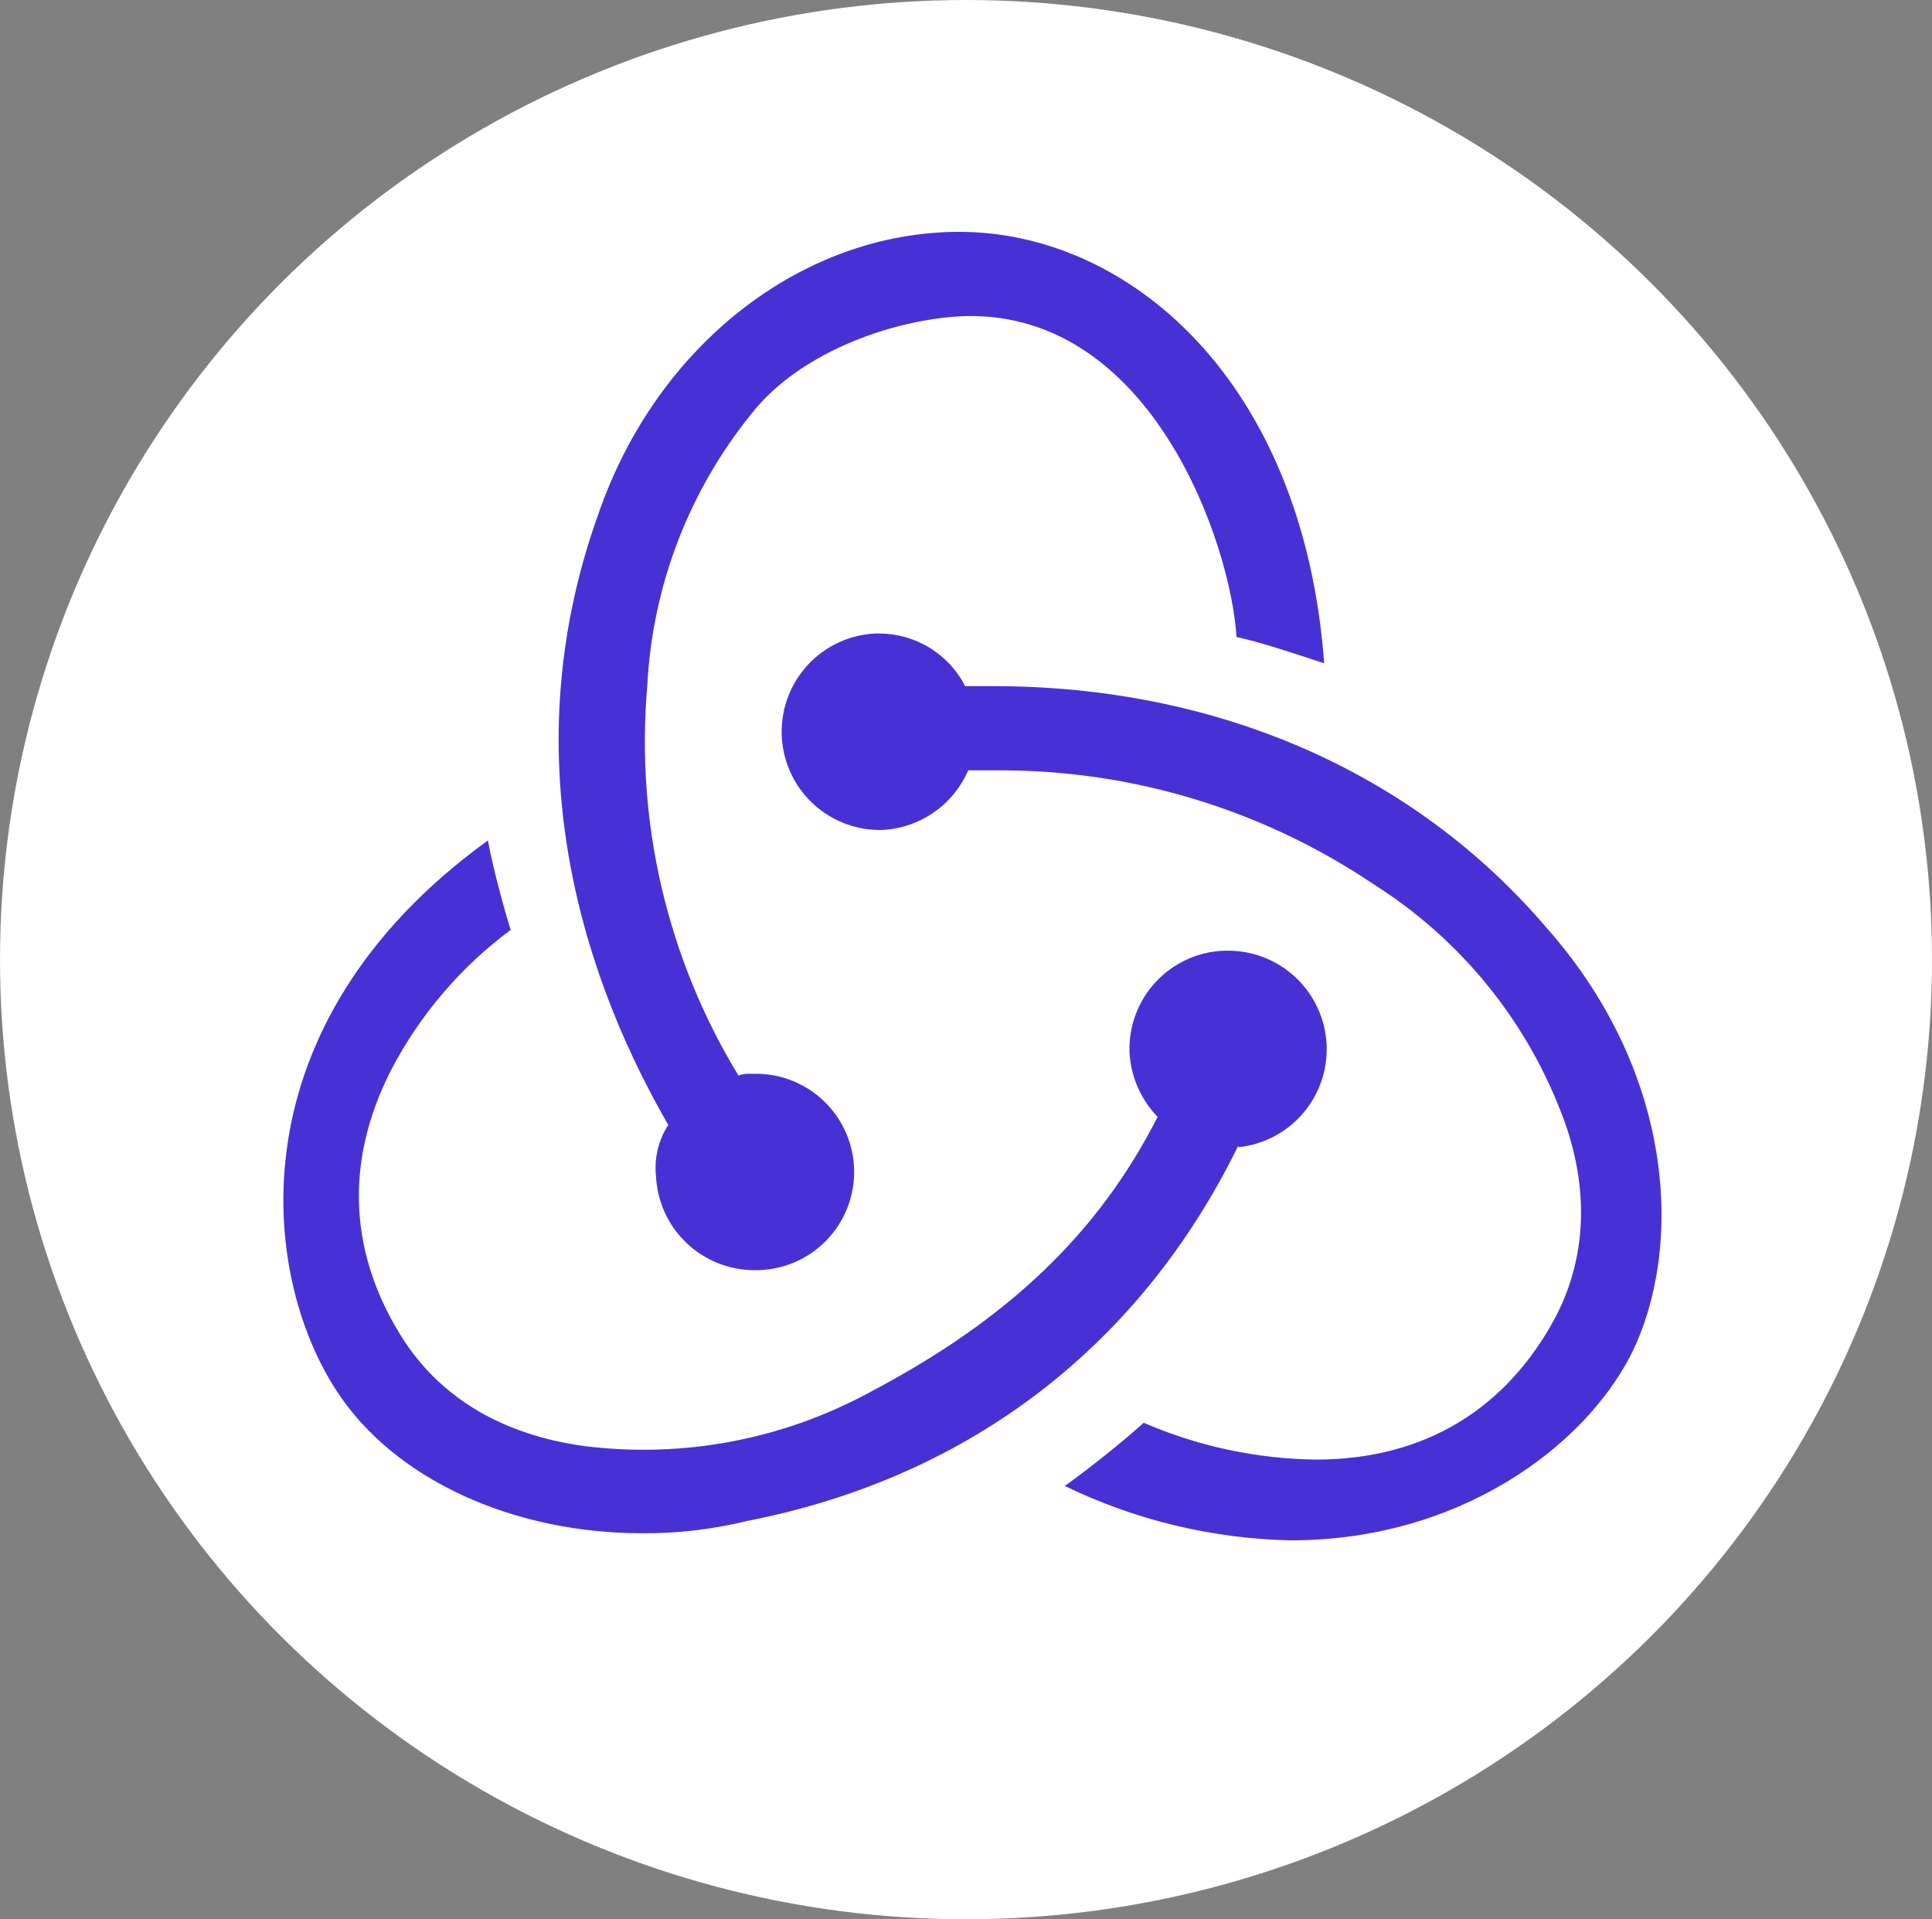 <svg width="150" height="149" viewBox="0 0 150 149" fill="none" xmlns="http://www.w3.org/2000/svg">
<rect x="0" y="0" width="150" height="149" fill="#808080" stroke="none"/>
<ellipse cx="75" cy="74.5" rx="75" ry="74.5" fill="#ffffff"/>
<path d="M96.137 88.946C88.614 104.327 75.439 114.676 58.01 118.078C55.337 118.733 52.594 119.053 49.843 119.031C39.812 119.031 30.616 114.852 26.152 108.005C20.159 98.885 18.119 79.55 37.88 65.247C38.282 67.429 39.101 70.422 39.644 72.194C35.765 75.076 32.59 78.8 30.357 83.086C26.679 90.309 27.089 97.523 31.444 104.194C34.453 108.691 39.218 111.424 45.345 112.26C52.999 113.229 60.763 111.767 67.54 108.081C78.164 102.497 85.245 95.826 89.876 86.706C88.566 85.352 87.791 83.571 87.694 81.69C87.624 79.672 88.358 77.709 89.734 76.231C91.109 74.753 93.016 73.881 95.034 73.807H95.318C97.281 73.797 99.172 74.542 100.601 75.888C102.029 77.234 102.886 79.078 102.993 81.037C103.101 82.997 102.451 84.923 101.178 86.417C99.904 87.911 98.106 88.858 96.154 89.063L96.137 88.946ZM120.103 72.06C130.31 83.629 130.586 97.247 126.64 105.146C122.962 112.361 113.265 119.583 100.225 119.583C94.137 119.459 88.148 118.019 82.67 115.362C84.584 113.999 87.301 111.817 88.797 110.455C93.022 112.285 97.569 113.257 102.172 113.314C110.615 113.314 117.01 109.368 120.822 102.154C123.272 97.389 123.414 91.805 121.098 86.087C118.257 78.893 113.201 72.789 106.661 68.658C98.082 62.874 87.968 59.791 77.621 59.805H75.172C74.6 61.125 73.671 62.258 72.49 63.076C71.308 63.895 69.92 64.366 68.484 64.436H68.225C66.239 64.412 64.341 63.614 62.933 62.213C61.526 60.811 60.72 58.916 60.688 56.93C60.655 54.944 61.398 53.024 62.758 51.577C64.119 50.13 65.99 49.27 67.974 49.181H68.25C69.633 49.181 70.989 49.564 72.168 50.285C73.348 51.006 74.306 52.038 74.938 53.268H77.119C94.507 53.268 109.771 59.939 120.103 72.06V72.06ZM50.929 91.287C50.786 89.898 51.123 88.503 51.883 87.333C44.259 74.125 40.179 57.381 46.441 39.952C50.929 26.853 62.231 18 74.486 18C87.56 18 101.178 29.444 102.808 51.496C100.768 50.819 97.792 49.824 96.003 49.456C95.56 42.242 89.466 24.27 75.03 24.537C69.855 24.679 62.231 27.128 58.311 32.161C53.461 38.168 50.64 45.557 50.252 53.268C49.334 63.841 51.814 74.431 57.333 83.496C57.637 83.384 57.962 83.339 58.286 83.362H58.553C60.575 83.325 62.529 84.094 63.984 85.497C65.44 86.901 66.278 88.826 66.315 90.848C66.352 92.87 65.583 94.823 64.18 96.279C62.776 97.735 60.851 98.573 58.829 98.609H58.553C56.581 98.602 54.687 97.835 53.267 96.466C51.846 95.097 51.009 93.233 50.929 91.262V91.287Z" fill="#4831D4"/>
</svg>
